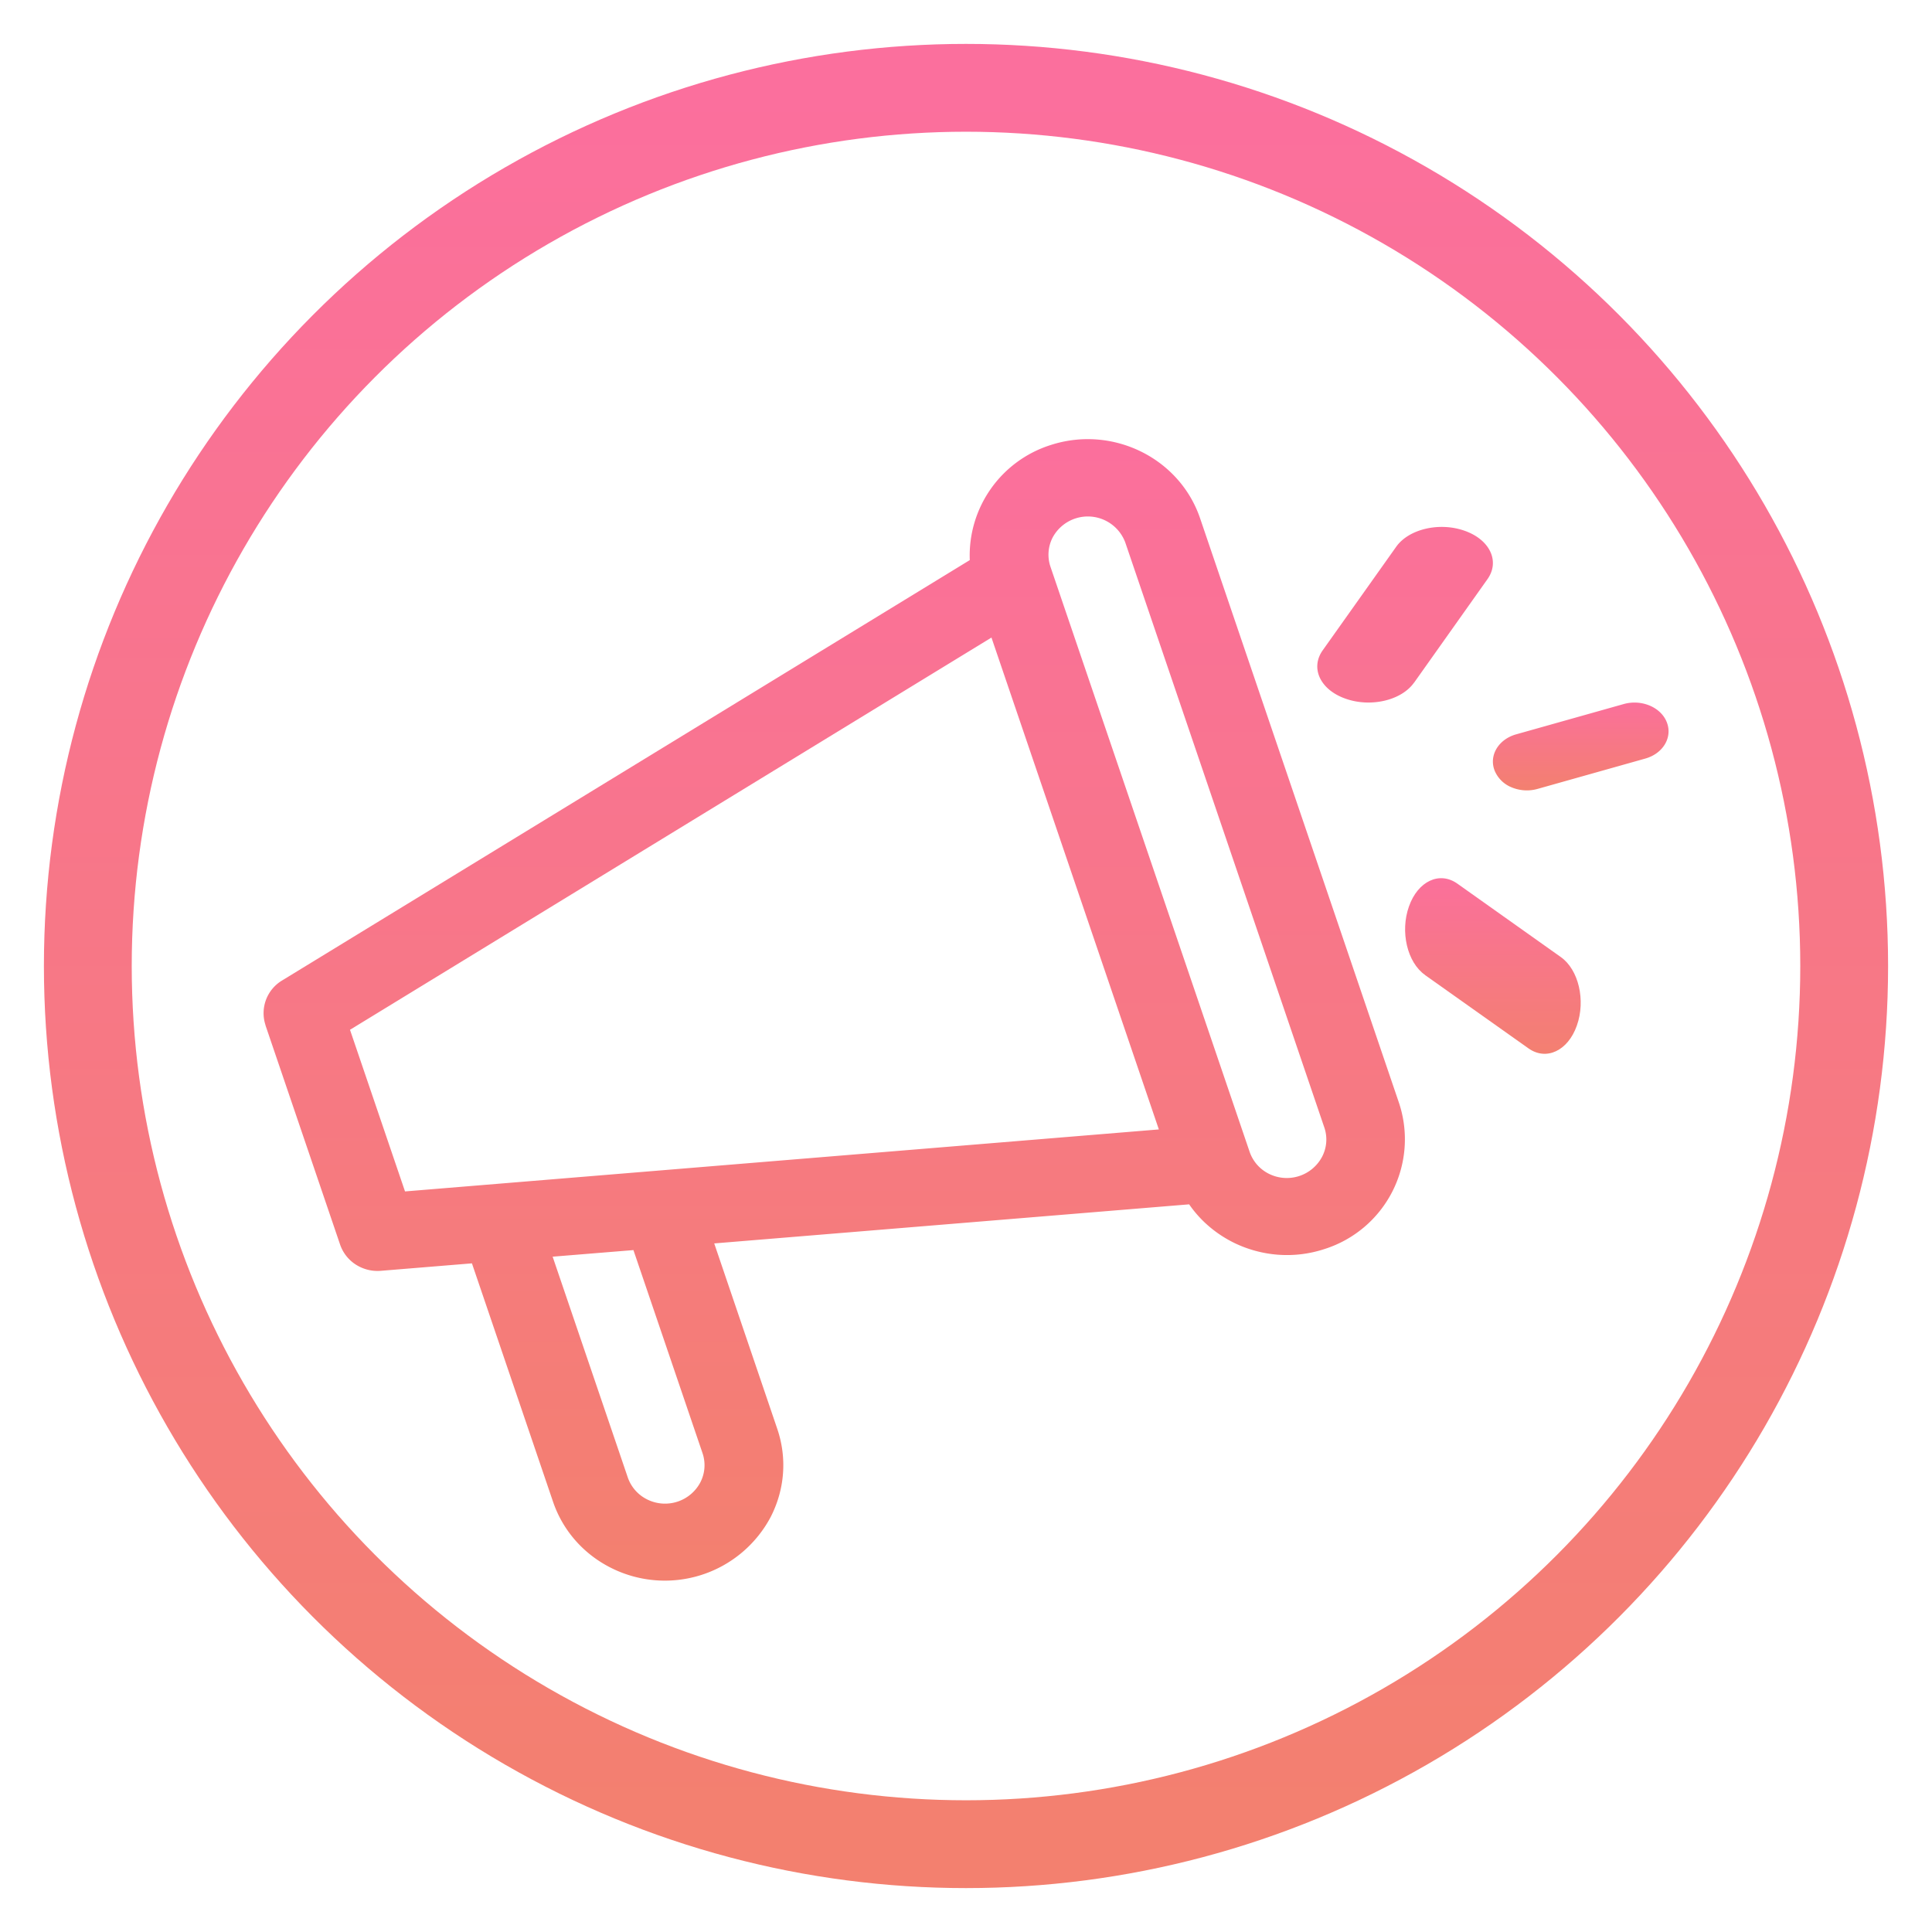 <svg xmlns="http://www.w3.org/2000/svg" width="22" height="22" viewBox="0 0 22 22">
    <defs>
        <linearGradient id="a" x1="50%" x2="50%" y1="0%" y2="100%">
            <stop offset="0%" stop-color="#FB6F9D"/>
            <stop offset="100%" stop-color="#F3806F"/>
        </linearGradient>
        <linearGradient id="b" x1="50%" x2="50%" y1="0%" y2="100%">
            <stop offset="0%" stop-color="#FB6F9D"/>
            <stop offset="100%" stop-color="#F3806F"/>
        </linearGradient>
    </defs>
    <g fill="none" fill-rule="evenodd" transform="translate(1 1)">
        <circle cx="10" cy="10" r="10" stroke="url(#a)"/>
        <path fill="url(#a)" d="M.986 6.726L8.29 2.26l1.906 5.601-8.584.706-.627-1.842zM3.293 9.31l.92-.075.786 2.31c.038.11.03.23-.024.335a.455.455 0 0 1-.602.196.439.439 0 0 1-.225-.254L3.293 9.31zm8.16-.942a.439.439 0 0 1-.224-.254l-2.267-6.66a.427.427 0 0 1 .025-.334.455.455 0 0 1 .827.058l2.266 6.66c.038.11.029.23-.025.334a.455.455 0 0 1-.602.196zM.023 6.675l.85 2.498a.441.441 0 0 0 .225.253.456.456 0 0 0 .238.045l1.038-.085.923 2.713c.113.333.353.604.674.761a1.364 1.364 0 0 0 1.806-.588c.16-.314.187-.67.073-1.004l-.717-2.109 5.408-.445c.13.189.308.338.511.438.308.15.675.187 1.027.072a1.311 1.311 0 0 0 .852-1.664L10.665.9C10.43.213 9.667-.161 8.963.068a1.32 1.32 0 0 0-.92 1.31L.212 6.165a.434.434 0 0 0-.188.51zM13.103 2.773l.835-1.178c.144-.203.028-.45-.26-.551-.287-.102-.637-.02-.78.183l-.836 1.178c-.144.203-.028.45.26.551.287.102.637.02.78-.183" transform="translate(2 4)"/>
        <path fill="url(#b)" d="M15.735 3.638c.203-.057.313-.242.245-.414-.067-.171-.287-.264-.49-.207l-1.225.345c-.203.057-.313.242-.245.414a.35.35 0 0 0 .194.19.45.45 0 0 0 .296.017l1.225-.345z" transform="translate(2 4)"/>
        <path fill="url(#a)" d="M13.227 6.103l1.178.835c.203.144.45.028.551-.26.102-.287.02-.637-.183-.78l-1.178-.836c-.203-.144-.45-.028-.551.26-.102.287-.02.637.183.78" transform="translate(2 4)"/>
    </g>
</svg>
